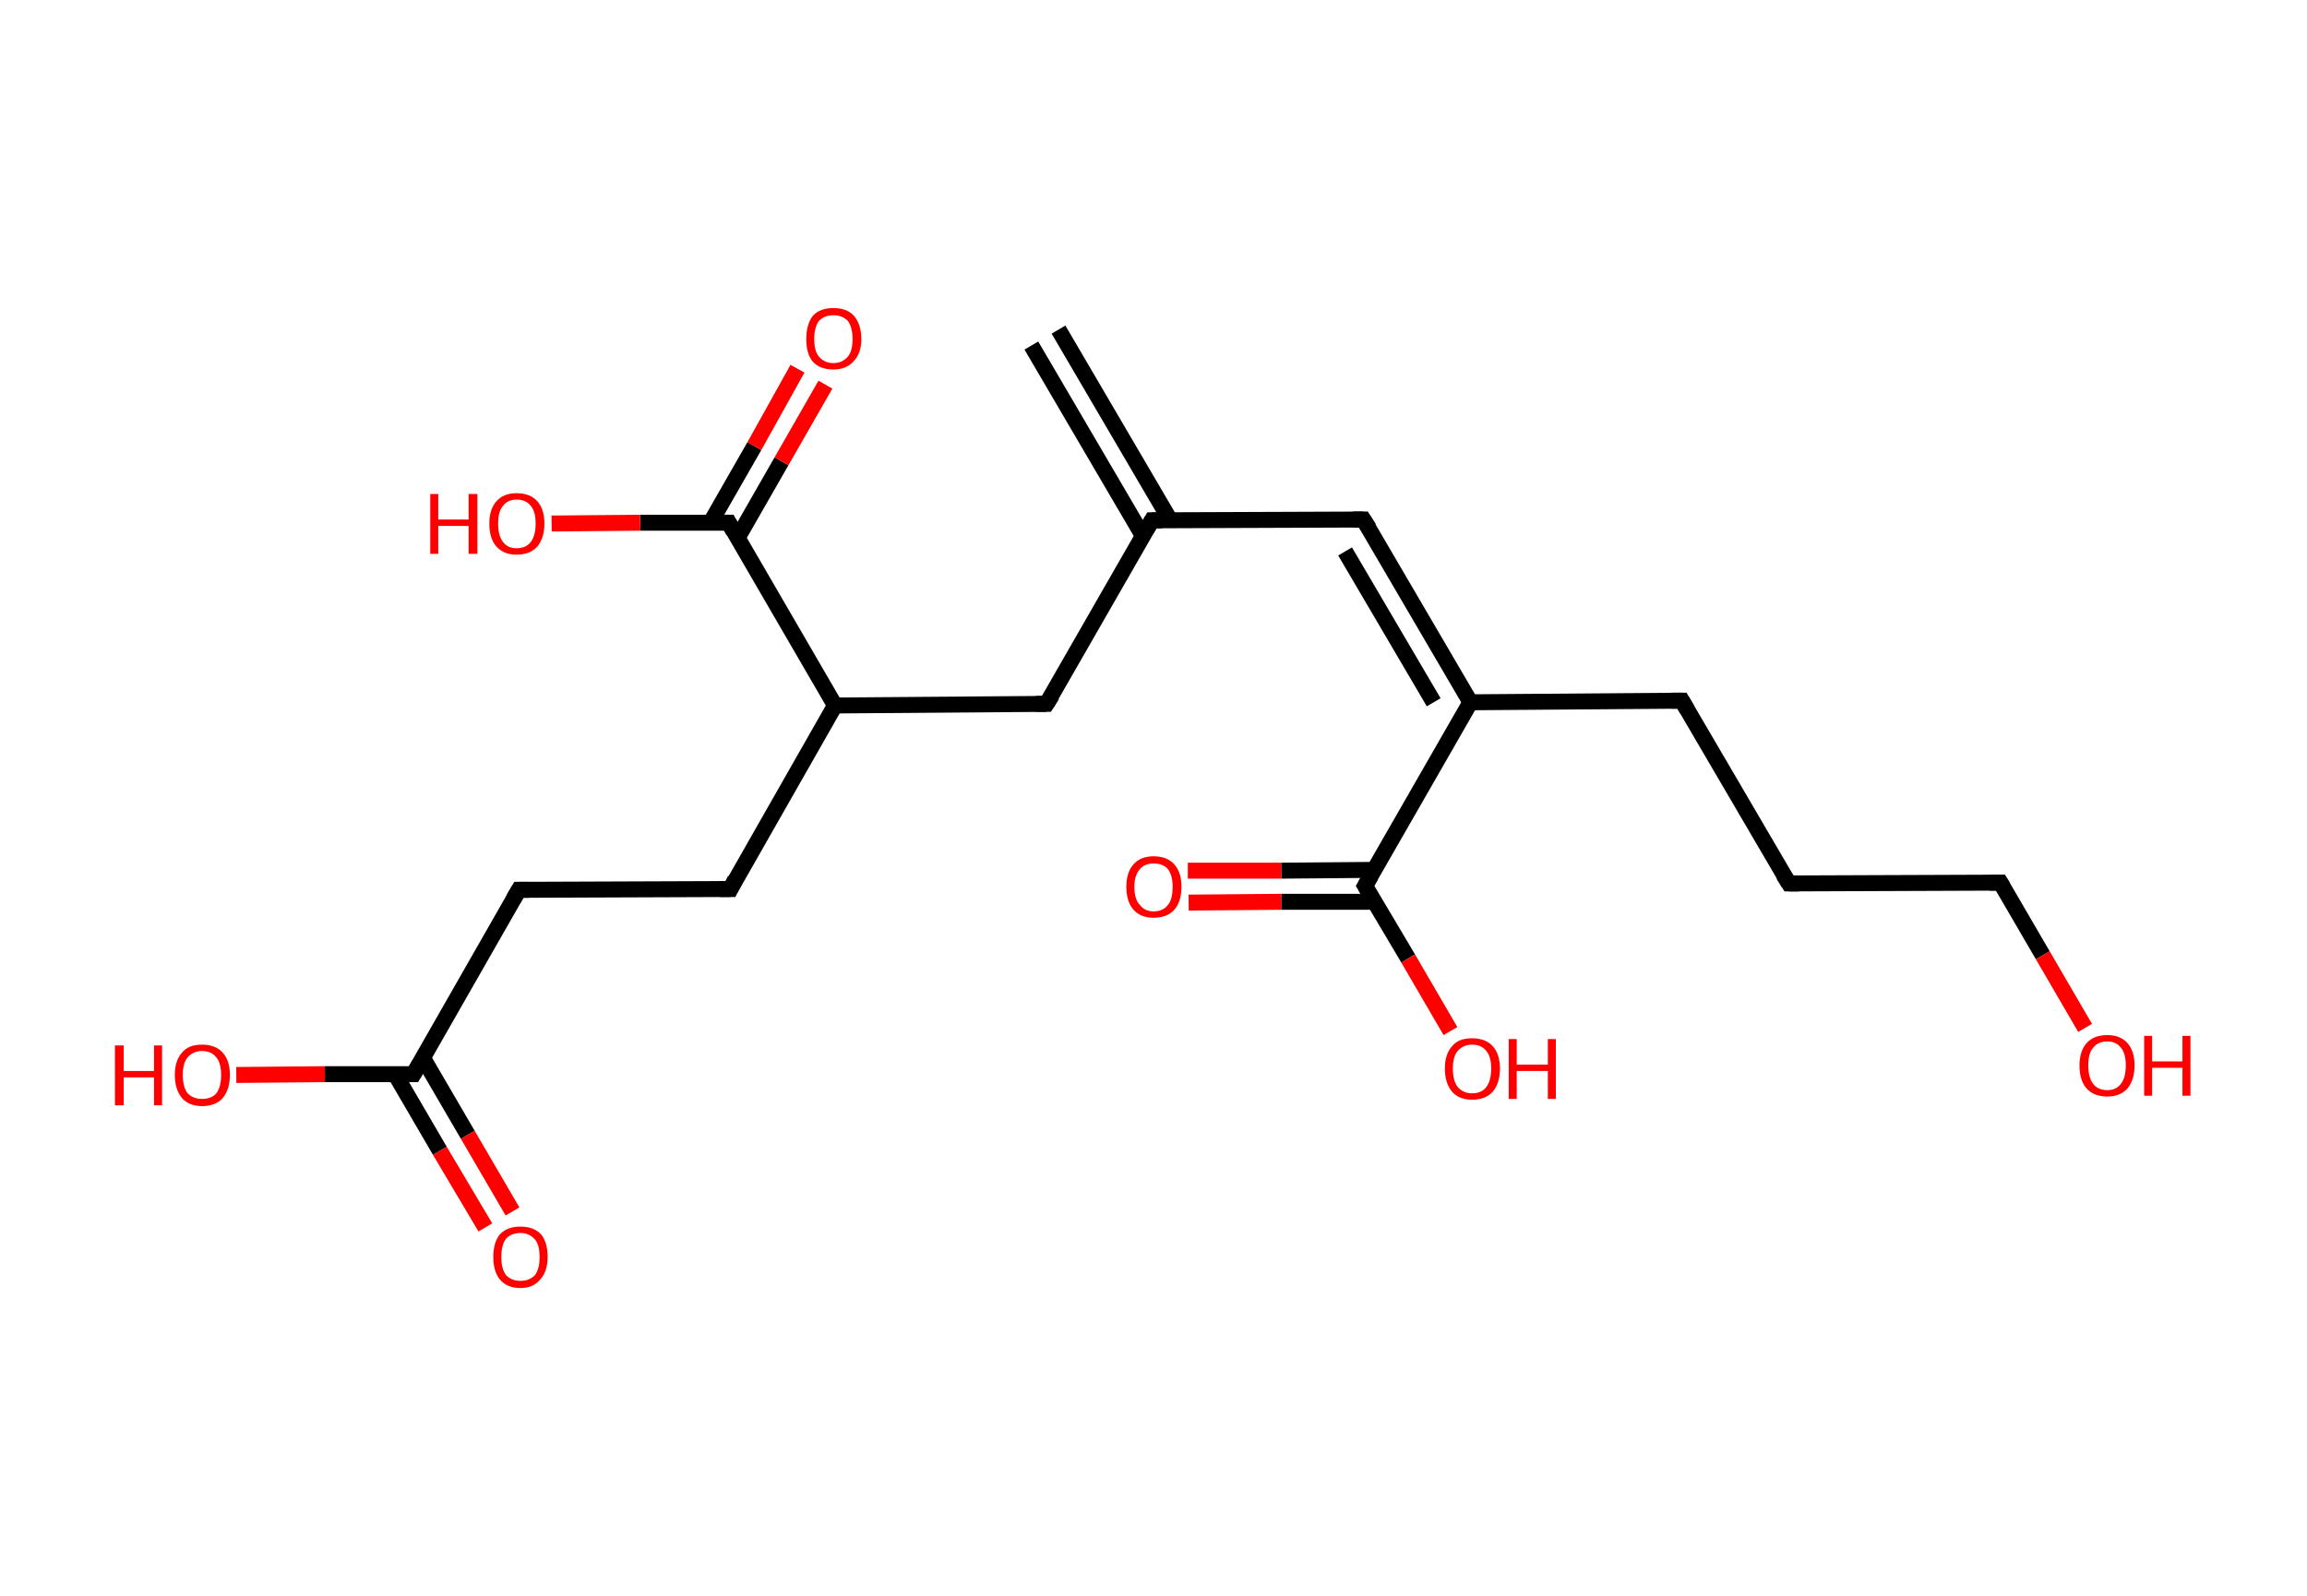 <?xml version='1.0' encoding='ASCII' standalone='yes'?>
<svg xmlns="http://www.w3.org/2000/svg" xmlns:rdkit="http://www.rdkit.org/xml" xmlns:xlink="http://www.w3.org/1999/xlink" version="1.1" baseProfile="full" xml:space="preserve" width="289px" height="200px" viewBox="0 0 289 200">
<!-- END OF HEADER -->
<rect style="opacity:1.0;fill:#FFFFFF;stroke:none" width="289.0" height="200.0" x="0.0" y="0.0"> </rect>
<path class="bond-0 atom-0 atom-1" d="M 132.6,41.3 L 146.6,65.2" style="fill:none;fill-rule:evenodd;stroke:#000000;stroke-width:2.0px;stroke-linecap:butt;stroke-linejoin:miter;stroke-opacity:1"/>
<path class="bond-0 atom-0 atom-1" d="M 129.2,43.3 L 143.2,67.2" style="fill:none;fill-rule:evenodd;stroke:#000000;stroke-width:2.0px;stroke-linecap:butt;stroke-linejoin:miter;stroke-opacity:1"/>
<path class="bond-1 atom-1 atom-2" d="M 144.3,65.2 L 170.8,65.1" style="fill:none;fill-rule:evenodd;stroke:#000000;stroke-width:2.0px;stroke-linecap:butt;stroke-linejoin:miter;stroke-opacity:1"/>
<path class="bond-2 atom-2 atom-3" d="M 170.8,65.1 L 184.2,88.0" style="fill:none;fill-rule:evenodd;stroke:#000000;stroke-width:2.0px;stroke-linecap:butt;stroke-linejoin:miter;stroke-opacity:1"/>
<path class="bond-2 atom-2 atom-3" d="M 168.5,69.1 L 179.6,88.0" style="fill:none;fill-rule:evenodd;stroke:#000000;stroke-width:2.0px;stroke-linecap:butt;stroke-linejoin:miter;stroke-opacity:1"/>
<path class="bond-3 atom-3 atom-4" d="M 184.2,88.0 L 210.7,87.8" style="fill:none;fill-rule:evenodd;stroke:#000000;stroke-width:2.0px;stroke-linecap:butt;stroke-linejoin:miter;stroke-opacity:1"/>
<path class="bond-4 atom-4 atom-5" d="M 210.7,87.8 L 224.1,110.7" style="fill:none;fill-rule:evenodd;stroke:#000000;stroke-width:2.0px;stroke-linecap:butt;stroke-linejoin:miter;stroke-opacity:1"/>
<path class="bond-5 atom-5 atom-6" d="M 224.1,110.7 L 250.6,110.6" style="fill:none;fill-rule:evenodd;stroke:#000000;stroke-width:2.0px;stroke-linecap:butt;stroke-linejoin:miter;stroke-opacity:1"/>
<path class="bond-6 atom-6 atom-7" d="M 250.6,110.6 L 255.9,119.7" style="fill:none;fill-rule:evenodd;stroke:#000000;stroke-width:2.0px;stroke-linecap:butt;stroke-linejoin:miter;stroke-opacity:1"/>
<path class="bond-6 atom-6 atom-7" d="M 255.9,119.7 L 261.2,128.8" style="fill:none;fill-rule:evenodd;stroke:#FF0000;stroke-width:2.0px;stroke-linecap:butt;stroke-linejoin:miter;stroke-opacity:1"/>
<path class="bond-7 atom-3 atom-8" d="M 184.2,88.0 L 171.0,111.0" style="fill:none;fill-rule:evenodd;stroke:#000000;stroke-width:2.0px;stroke-linecap:butt;stroke-linejoin:miter;stroke-opacity:1"/>
<path class="bond-8 atom-8 atom-9" d="M 172.2,109.0 L 160.5,109.1" style="fill:none;fill-rule:evenodd;stroke:#000000;stroke-width:2.0px;stroke-linecap:butt;stroke-linejoin:miter;stroke-opacity:1"/>
<path class="bond-8 atom-8 atom-9" d="M 160.5,109.1 L 148.8,109.1" style="fill:none;fill-rule:evenodd;stroke:#FF0000;stroke-width:2.0px;stroke-linecap:butt;stroke-linejoin:miter;stroke-opacity:1"/>
<path class="bond-8 atom-8 atom-9" d="M 172.2,113.0 L 160.5,113.0" style="fill:none;fill-rule:evenodd;stroke:#000000;stroke-width:2.0px;stroke-linecap:butt;stroke-linejoin:miter;stroke-opacity:1"/>
<path class="bond-8 atom-8 atom-9" d="M 160.5,113.0 L 148.9,113.1" style="fill:none;fill-rule:evenodd;stroke:#FF0000;stroke-width:2.0px;stroke-linecap:butt;stroke-linejoin:miter;stroke-opacity:1"/>
<path class="bond-9 atom-8 atom-10" d="M 171.0,111.0 L 176.4,120.1" style="fill:none;fill-rule:evenodd;stroke:#000000;stroke-width:2.0px;stroke-linecap:butt;stroke-linejoin:miter;stroke-opacity:1"/>
<path class="bond-9 atom-8 atom-10" d="M 176.4,120.1 L 181.7,129.2" style="fill:none;fill-rule:evenodd;stroke:#FF0000;stroke-width:2.0px;stroke-linecap:butt;stroke-linejoin:miter;stroke-opacity:1"/>
<path class="bond-10 atom-1 atom-11" d="M 144.3,65.2 L 131.1,88.2" style="fill:none;fill-rule:evenodd;stroke:#000000;stroke-width:2.0px;stroke-linecap:butt;stroke-linejoin:miter;stroke-opacity:1"/>
<path class="bond-11 atom-11 atom-12" d="M 131.1,88.2 L 104.6,88.4" style="fill:none;fill-rule:evenodd;stroke:#000000;stroke-width:2.0px;stroke-linecap:butt;stroke-linejoin:miter;stroke-opacity:1"/>
<path class="bond-12 atom-12 atom-13" d="M 104.6,88.4 L 91.5,111.4" style="fill:none;fill-rule:evenodd;stroke:#000000;stroke-width:2.0px;stroke-linecap:butt;stroke-linejoin:miter;stroke-opacity:1"/>
<path class="bond-13 atom-13 atom-14" d="M 91.5,111.4 L 65.0,111.5" style="fill:none;fill-rule:evenodd;stroke:#000000;stroke-width:2.0px;stroke-linecap:butt;stroke-linejoin:miter;stroke-opacity:1"/>
<path class="bond-14 atom-14 atom-15" d="M 65.0,111.5 L 51.8,134.6" style="fill:none;fill-rule:evenodd;stroke:#000000;stroke-width:2.0px;stroke-linecap:butt;stroke-linejoin:miter;stroke-opacity:1"/>
<path class="bond-15 atom-15 atom-16" d="M 49.5,134.6 L 55.1,144.2" style="fill:none;fill-rule:evenodd;stroke:#000000;stroke-width:2.0px;stroke-linecap:butt;stroke-linejoin:miter;stroke-opacity:1"/>
<path class="bond-15 atom-15 atom-16" d="M 55.1,144.2 L 60.8,153.8" style="fill:none;fill-rule:evenodd;stroke:#FF0000;stroke-width:2.0px;stroke-linecap:butt;stroke-linejoin:miter;stroke-opacity:1"/>
<path class="bond-15 atom-15 atom-16" d="M 53.0,132.6 L 58.6,142.2" style="fill:none;fill-rule:evenodd;stroke:#000000;stroke-width:2.0px;stroke-linecap:butt;stroke-linejoin:miter;stroke-opacity:1"/>
<path class="bond-15 atom-15 atom-16" d="M 58.6,142.2 L 64.2,151.8" style="fill:none;fill-rule:evenodd;stroke:#FF0000;stroke-width:2.0px;stroke-linecap:butt;stroke-linejoin:miter;stroke-opacity:1"/>
<path class="bond-16 atom-15 atom-17" d="M 51.8,134.6 L 40.7,134.6" style="fill:none;fill-rule:evenodd;stroke:#000000;stroke-width:2.0px;stroke-linecap:butt;stroke-linejoin:miter;stroke-opacity:1"/>
<path class="bond-16 atom-15 atom-17" d="M 40.7,134.6 L 29.6,134.7" style="fill:none;fill-rule:evenodd;stroke:#FF0000;stroke-width:2.0px;stroke-linecap:butt;stroke-linejoin:miter;stroke-opacity:1"/>
<path class="bond-17 atom-12 atom-18" d="M 104.6,88.4 L 91.3,65.5" style="fill:none;fill-rule:evenodd;stroke:#000000;stroke-width:2.0px;stroke-linecap:butt;stroke-linejoin:miter;stroke-opacity:1"/>
<path class="bond-18 atom-18 atom-19" d="M 92.4,67.4 L 97.9,57.8" style="fill:none;fill-rule:evenodd;stroke:#000000;stroke-width:2.0px;stroke-linecap:butt;stroke-linejoin:miter;stroke-opacity:1"/>
<path class="bond-18 atom-18 atom-19" d="M 97.9,57.8 L 103.4,48.2" style="fill:none;fill-rule:evenodd;stroke:#FF0000;stroke-width:2.0px;stroke-linecap:butt;stroke-linejoin:miter;stroke-opacity:1"/>
<path class="bond-18 atom-18 atom-19" d="M 89.0,65.5 L 94.5,55.9" style="fill:none;fill-rule:evenodd;stroke:#000000;stroke-width:2.0px;stroke-linecap:butt;stroke-linejoin:miter;stroke-opacity:1"/>
<path class="bond-18 atom-18 atom-19" d="M 94.5,55.9 L 99.9,46.2" style="fill:none;fill-rule:evenodd;stroke:#FF0000;stroke-width:2.0px;stroke-linecap:butt;stroke-linejoin:miter;stroke-opacity:1"/>
<path class="bond-19 atom-18 atom-20" d="M 91.3,65.5 L 80.2,65.5" style="fill:none;fill-rule:evenodd;stroke:#000000;stroke-width:2.0px;stroke-linecap:butt;stroke-linejoin:miter;stroke-opacity:1"/>
<path class="bond-19 atom-18 atom-20" d="M 80.2,65.5 L 69.1,65.6" style="fill:none;fill-rule:evenodd;stroke:#FF0000;stroke-width:2.0px;stroke-linecap:butt;stroke-linejoin:miter;stroke-opacity:1"/>
<path d="M 145.6,65.2 L 144.3,65.2 L 143.6,66.4" style="fill:none;stroke:#000000;stroke-width:2.0px;stroke-linecap:butt;stroke-linejoin:miter;stroke-opacity:1;"/>
<path d="M 169.5,65.1 L 170.8,65.1 L 171.5,66.2" style="fill:none;stroke:#000000;stroke-width:2.0px;stroke-linecap:butt;stroke-linejoin:miter;stroke-opacity:1;"/>
<path d="M 209.4,87.8 L 210.7,87.8 L 211.4,89.0" style="fill:none;stroke:#000000;stroke-width:2.0px;stroke-linecap:butt;stroke-linejoin:miter;stroke-opacity:1;"/>
<path d="M 223.4,109.6 L 224.1,110.7 L 225.4,110.7" style="fill:none;stroke:#000000;stroke-width:2.0px;stroke-linecap:butt;stroke-linejoin:miter;stroke-opacity:1;"/>
<path d="M 249.3,110.6 L 250.6,110.6 L 250.9,111.1" style="fill:none;stroke:#000000;stroke-width:2.0px;stroke-linecap:butt;stroke-linejoin:miter;stroke-opacity:1;"/>
<path d="M 171.7,109.8 L 171.0,111.0 L 171.3,111.5" style="fill:none;stroke:#000000;stroke-width:2.0px;stroke-linecap:butt;stroke-linejoin:miter;stroke-opacity:1;"/>
<path d="M 131.8,87.1 L 131.1,88.2 L 129.8,88.2" style="fill:none;stroke:#000000;stroke-width:2.0px;stroke-linecap:butt;stroke-linejoin:miter;stroke-opacity:1;"/>
<path d="M 92.1,110.2 L 91.5,111.4 L 90.2,111.4" style="fill:none;stroke:#000000;stroke-width:2.0px;stroke-linecap:butt;stroke-linejoin:miter;stroke-opacity:1;"/>
<path d="M 66.3,111.5 L 65.0,111.5 L 64.3,112.7" style="fill:none;stroke:#000000;stroke-width:2.0px;stroke-linecap:butt;stroke-linejoin:miter;stroke-opacity:1;"/>
<path d="M 52.5,133.4 L 51.8,134.6 L 51.3,134.6" style="fill:none;stroke:#000000;stroke-width:2.0px;stroke-linecap:butt;stroke-linejoin:miter;stroke-opacity:1;"/>
<path d="M 91.9,66.6 L 91.3,65.5 L 90.7,65.5" style="fill:none;stroke:#000000;stroke-width:2.0px;stroke-linecap:butt;stroke-linejoin:miter;stroke-opacity:1;"/>
<path class="atom-7" d="M 260.5 133.5 Q 260.5 131.7, 261.4 130.7 Q 262.3 129.7, 264.0 129.7 Q 265.6 129.7, 266.5 130.7 Q 267.4 131.7, 267.4 133.5 Q 267.4 135.3, 266.5 136.4 Q 265.6 137.4, 264.0 137.4 Q 262.3 137.4, 261.4 136.4 Q 260.5 135.4, 260.5 133.5 M 264.0 136.6 Q 265.1 136.6, 265.7 135.8 Q 266.3 135.0, 266.3 133.5 Q 266.3 132.0, 265.7 131.3 Q 265.1 130.5, 264.0 130.5 Q 262.8 130.5, 262.2 131.3 Q 261.6 132.0, 261.6 133.5 Q 261.6 135.0, 262.2 135.8 Q 262.8 136.6, 264.0 136.6 " fill="#FF0000"/>
<path class="atom-7" d="M 268.6 129.8 L 269.6 129.8 L 269.6 133.0 L 273.4 133.0 L 273.4 129.8 L 274.4 129.8 L 274.4 137.3 L 273.4 137.3 L 273.4 133.8 L 269.6 133.8 L 269.6 137.3 L 268.6 137.3 L 268.6 129.8 " fill="#FF0000"/>
<path class="atom-9" d="M 141.1 111.1 Q 141.1 109.3, 142.0 108.3 Q 142.9 107.3, 144.5 107.3 Q 146.2 107.3, 147.1 108.3 Q 148.0 109.3, 148.0 111.1 Q 148.0 113.0, 147.1 114.0 Q 146.2 115.0, 144.5 115.0 Q 142.9 115.0, 142.0 114.0 Q 141.1 113.0, 141.1 111.1 M 144.5 114.2 Q 145.7 114.2, 146.3 113.4 Q 146.9 112.7, 146.9 111.1 Q 146.9 109.7, 146.3 108.9 Q 145.7 108.2, 144.5 108.2 Q 143.4 108.2, 142.8 108.9 Q 142.1 109.7, 142.1 111.1 Q 142.1 112.7, 142.8 113.4 Q 143.4 114.2, 144.5 114.2 " fill="#FF0000"/>
<path class="atom-10" d="M 181.0 133.9 Q 181.0 132.1, 181.9 131.1 Q 182.7 130.1, 184.4 130.1 Q 186.1 130.1, 187.0 131.1 Q 187.9 132.1, 187.9 133.9 Q 187.9 135.7, 187.0 136.8 Q 186.1 137.8, 184.4 137.8 Q 182.8 137.8, 181.9 136.8 Q 181.0 135.7, 181.0 133.9 M 184.4 137.0 Q 185.6 137.0, 186.2 136.2 Q 186.8 135.4, 186.8 133.9 Q 186.8 132.4, 186.2 131.7 Q 185.6 130.9, 184.4 130.9 Q 183.3 130.9, 182.6 131.7 Q 182.0 132.4, 182.0 133.9 Q 182.0 135.4, 182.6 136.2 Q 183.3 137.0, 184.4 137.0 " fill="#FF0000"/>
<path class="atom-10" d="M 189.0 130.2 L 190.0 130.2 L 190.0 133.4 L 193.9 133.4 L 193.9 130.2 L 194.9 130.2 L 194.9 137.7 L 193.9 137.7 L 193.9 134.2 L 190.0 134.2 L 190.0 137.7 L 189.0 137.7 L 189.0 130.2 " fill="#FF0000"/>
<path class="atom-16" d="M 61.8 157.5 Q 61.8 155.7, 62.6 154.7 Q 63.5 153.7, 65.2 153.7 Q 66.9 153.7, 67.8 154.7 Q 68.6 155.7, 68.6 157.5 Q 68.6 159.3, 67.7 160.3 Q 66.8 161.4, 65.2 161.4 Q 63.5 161.4, 62.6 160.3 Q 61.8 159.3, 61.8 157.5 M 65.2 160.5 Q 66.3 160.5, 67.0 159.8 Q 67.6 159.0, 67.6 157.5 Q 67.6 156.0, 67.0 155.3 Q 66.3 154.5, 65.2 154.5 Q 64.1 154.5, 63.4 155.2 Q 62.8 156.0, 62.8 157.5 Q 62.8 159.0, 63.4 159.8 Q 64.1 160.5, 65.2 160.5 " fill="#FF0000"/>
<path class="atom-17" d="M 14.4 131.0 L 15.5 131.0 L 15.5 134.2 L 19.3 134.2 L 19.3 131.0 L 20.3 131.0 L 20.3 138.5 L 19.3 138.5 L 19.3 135.0 L 15.5 135.0 L 15.5 138.5 L 14.4 138.5 L 14.4 131.0 " fill="#FF0000"/>
<path class="atom-17" d="M 21.9 134.7 Q 21.9 132.9, 22.8 131.9 Q 23.6 130.9, 25.3 130.9 Q 27.0 130.9, 27.9 131.9 Q 28.8 132.9, 28.8 134.7 Q 28.8 136.5, 27.9 137.6 Q 27.0 138.6, 25.3 138.6 Q 23.7 138.6, 22.8 137.6 Q 21.9 136.5, 21.9 134.7 M 25.3 137.7 Q 26.5 137.7, 27.1 137.0 Q 27.7 136.2, 27.7 134.7 Q 27.7 133.2, 27.1 132.5 Q 26.5 131.7, 25.3 131.7 Q 24.2 131.7, 23.5 132.5 Q 22.9 133.2, 22.9 134.7 Q 22.9 136.2, 23.5 137.0 Q 24.2 137.7, 25.3 137.7 " fill="#FF0000"/>
<path class="atom-19" d="M 101.0 42.5 Q 101.0 40.7, 101.8 39.6 Q 102.7 38.6, 104.4 38.6 Q 106.1 38.6, 107.0 39.6 Q 107.9 40.7, 107.9 42.5 Q 107.9 44.3, 106.9 45.3 Q 106.0 46.3, 104.4 46.3 Q 102.7 46.3, 101.8 45.3 Q 101.0 44.3, 101.0 42.5 M 104.4 45.5 Q 105.5 45.5, 106.2 44.7 Q 106.8 44.0, 106.8 42.5 Q 106.8 41.0, 106.2 40.2 Q 105.5 39.5, 104.4 39.5 Q 103.3 39.5, 102.6 40.2 Q 102.0 41.0, 102.0 42.5 Q 102.0 44.0, 102.6 44.7 Q 103.3 45.5, 104.4 45.5 " fill="#FF0000"/>
<path class="atom-20" d="M 53.9 61.9 L 54.9 61.9 L 54.9 65.1 L 58.7 65.1 L 58.7 61.9 L 59.8 61.9 L 59.8 69.4 L 58.7 69.4 L 58.7 65.9 L 54.9 65.9 L 54.9 69.4 L 53.9 69.4 L 53.9 61.9 " fill="#FF0000"/>
<path class="atom-20" d="M 61.3 65.6 Q 61.3 63.8, 62.2 62.8 Q 63.1 61.8, 64.7 61.8 Q 66.4 61.8, 67.3 62.8 Q 68.2 63.8, 68.2 65.6 Q 68.2 67.4, 67.3 68.5 Q 66.4 69.5, 64.7 69.5 Q 63.1 69.5, 62.2 68.5 Q 61.3 67.5, 61.3 65.6 M 64.7 68.7 Q 65.9 68.7, 66.5 67.9 Q 67.1 67.1, 67.1 65.6 Q 67.1 64.1, 66.5 63.4 Q 65.9 62.6, 64.7 62.6 Q 63.6 62.6, 63.0 63.4 Q 62.4 64.1, 62.4 65.6 Q 62.4 67.1, 63.0 67.9 Q 63.6 68.7, 64.7 68.7 " fill="#FF0000"/>
</svg>
